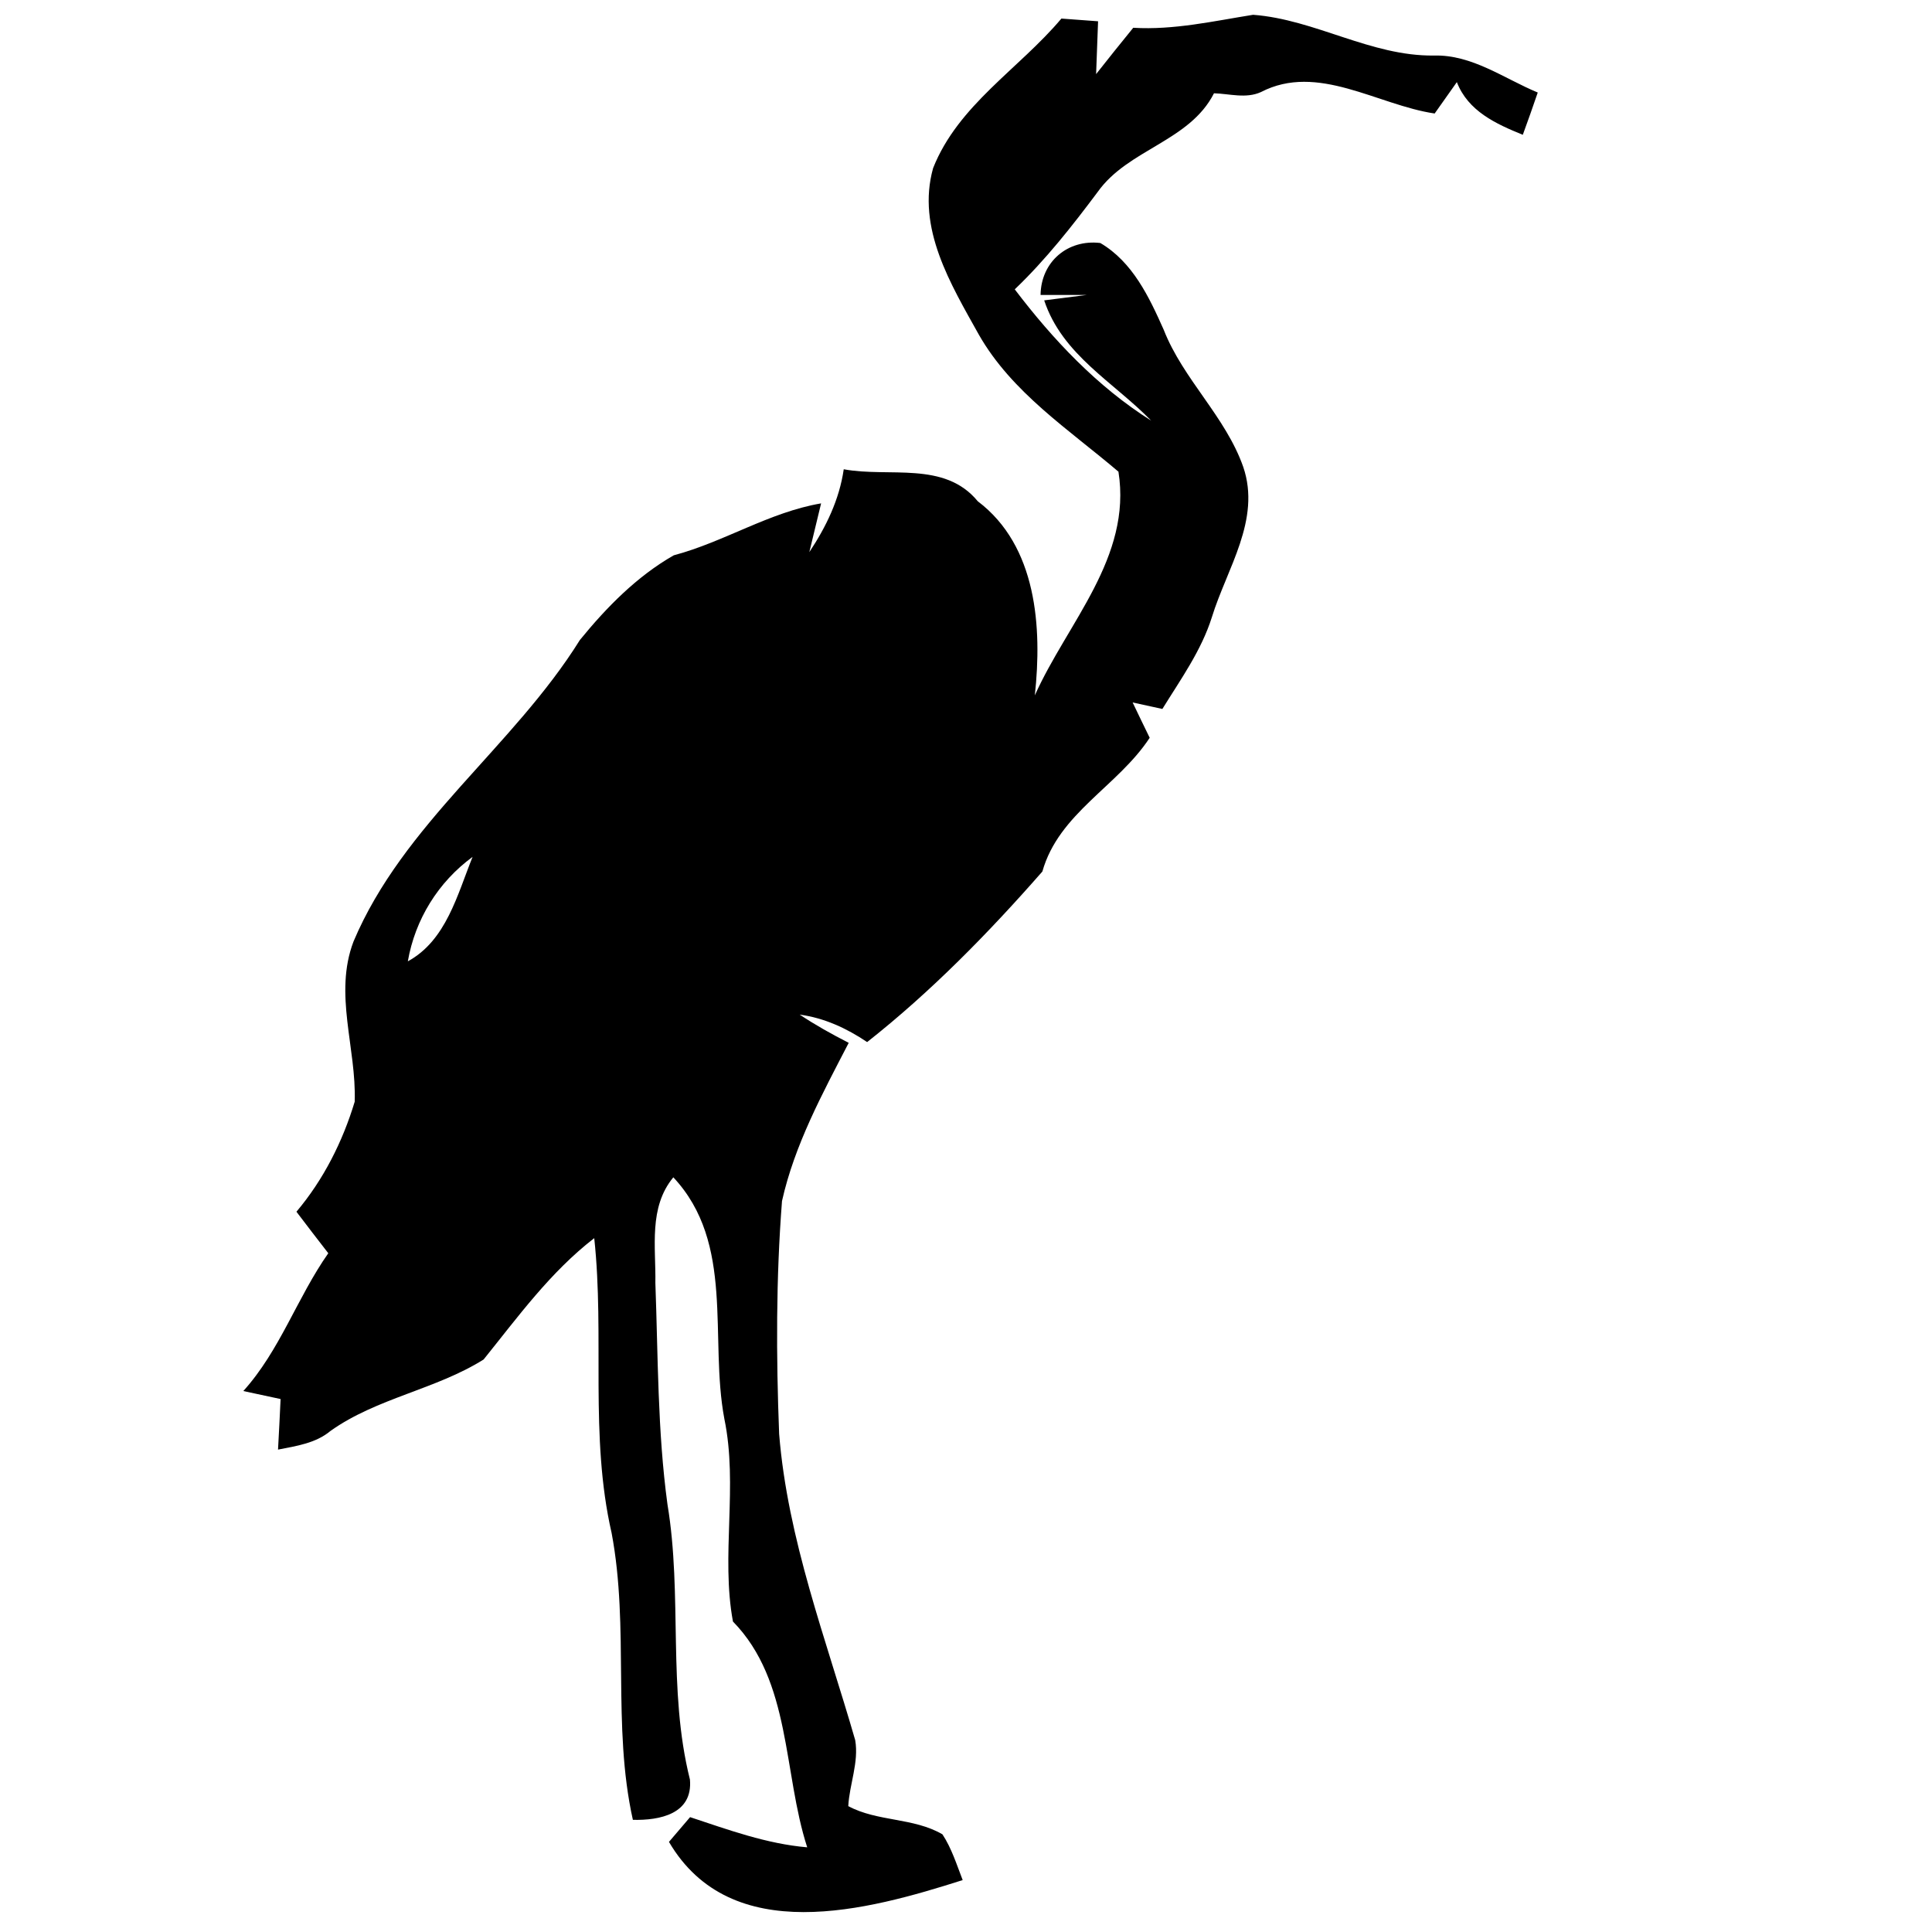 <?xml version="1.0" encoding="UTF-8" ?>
<!DOCTYPE svg PUBLIC "-//W3C//DTD SVG 1.1//EN" "http://www.w3.org/Graphics/SVG/1.1/DTD/svg11.dtd">
<svg width="128pt" height="128pt" viewBox="0 0 128 128" version="1.1" xmlns="http://www.w3.org/2000/svg">
<g id="#000000ff">
<path fill="#000000" opacity="1.00" d=" M 70.32 1.23 C 70.93 1.28 72.14 1.36 72.75 1.41 C 72.71 2.57 72.66 3.74 72.62 4.91 C 73.43 3.88 74.25 2.86 75.08 1.84 C 77.77 2.00 80.39 1.40 83.02 0.98 C 87.14 1.29 90.81 3.73 95.00 3.68 C 97.53 3.61 99.64 5.20 101.88 6.13 C 101.56 7.07 101.23 8.00 100.89 8.93 C 99.11 8.21 97.26 7.36 96.52 5.44 C 96.03 6.13 95.54 6.82 95.05 7.52 C 91.26 6.96 87.30 4.15 83.54 6.10 C 82.55 6.55 81.46 6.21 80.43 6.18 C 78.81 9.37 74.74 9.88 72.73 12.71 C 71.04 14.97 69.28 17.21 67.23 19.17 C 69.77 22.51 72.70 25.62 76.27 27.87 C 73.78 25.31 70.38 23.52 69.18 19.90 C 69.89 19.81 71.30 19.63 72.01 19.54 C 71.24 19.54 69.71 19.54 68.94 19.54 C 68.97 17.34 70.74 15.84 72.90 16.10 C 75.04 17.36 76.13 19.67 77.10 21.85 C 78.39 25.14 81.20 27.60 82.37 30.94 C 83.56 34.44 81.28 37.67 80.29 40.89 C 79.59 43.11 78.22 45.01 77.01 46.97 C 76.52 46.86 75.53 46.65 75.04 46.54 C 75.41 47.32 75.79 48.10 76.17 48.88 C 74.06 52.10 70.15 53.87 69.06 57.74 C 65.51 61.79 61.69 65.70 57.45 69.04 C 56.10 68.13 54.61 67.44 52.98 67.22 C 54.02 67.91 55.11 68.52 56.23 69.09 C 54.49 72.45 52.64 75.85 51.81 79.57 C 51.41 84.70 51.42 89.86 51.62 95.00 C 52.18 101.99 54.73 108.60 56.66 115.29 C 56.91 116.76 56.28 118.20 56.20 119.66 C 58.13 120.70 60.52 120.41 62.44 121.53 C 63.05 122.46 63.38 123.53 63.78 124.56 C 57.48 126.57 48.44 129.05 44.32 122.03 C 44.67 121.62 45.37 120.80 45.72 120.39 C 48.26 121.23 50.79 122.16 53.48 122.39 C 51.87 117.42 52.43 111.39 48.56 107.43 C 47.75 103.06 48.91 98.43 47.99 94.00 C 46.98 88.63 48.71 82.38 44.61 78.00 C 42.96 80.00 43.46 82.62 43.42 85.00 C 43.60 89.89 43.56 94.80 44.22 99.66 C 45.23 105.71 44.21 111.91 45.71 117.90 C 45.91 120.18 43.72 120.61 41.93 120.57 C 40.54 114.33 41.71 107.85 40.52 101.56 C 39.05 95.14 40.07 88.53 39.37 82.03 C 36.46 84.28 34.32 87.24 32.04 90.07 C 28.87 92.06 24.97 92.62 21.90 94.80 C 20.92 95.62 19.64 95.80 18.42 96.04 C 18.47 95.20 18.55 93.53 18.59 92.69 C 17.97 92.56 16.74 92.29 16.12 92.16 C 18.55 89.47 19.69 85.96 21.75 83.03 C 21.04 82.12 20.34 81.20 19.64 80.28 C 21.43 78.16 22.70 75.64 23.50 72.99 C 23.62 69.44 22.10 65.85 23.42 62.38 C 26.72 54.56 34.00 49.49 38.42 42.40 C 40.18 40.24 42.20 38.18 44.64 36.79 C 47.99 35.90 50.95 33.94 54.40 33.35 C 54.20 34.16 53.82 35.77 53.62 36.58 C 54.73 34.91 55.61 33.10 55.90 31.09 C 58.91 31.65 62.57 30.52 64.78 33.21 C 68.70 36.17 69.05 41.57 68.56 46.07 C 70.72 41.25 75.00 36.93 74.10 31.25 C 70.81 28.45 67.04 26.01 64.85 22.17 C 62.99 18.83 60.71 15.11 61.82 11.14 C 63.48 6.95 67.52 4.56 70.32 1.23 M 27.02 63.69 C 29.56 62.31 30.30 59.27 31.31 56.77 C 29.03 58.44 27.50 60.92 27.02 63.69 Z" />
</g>
</svg>
